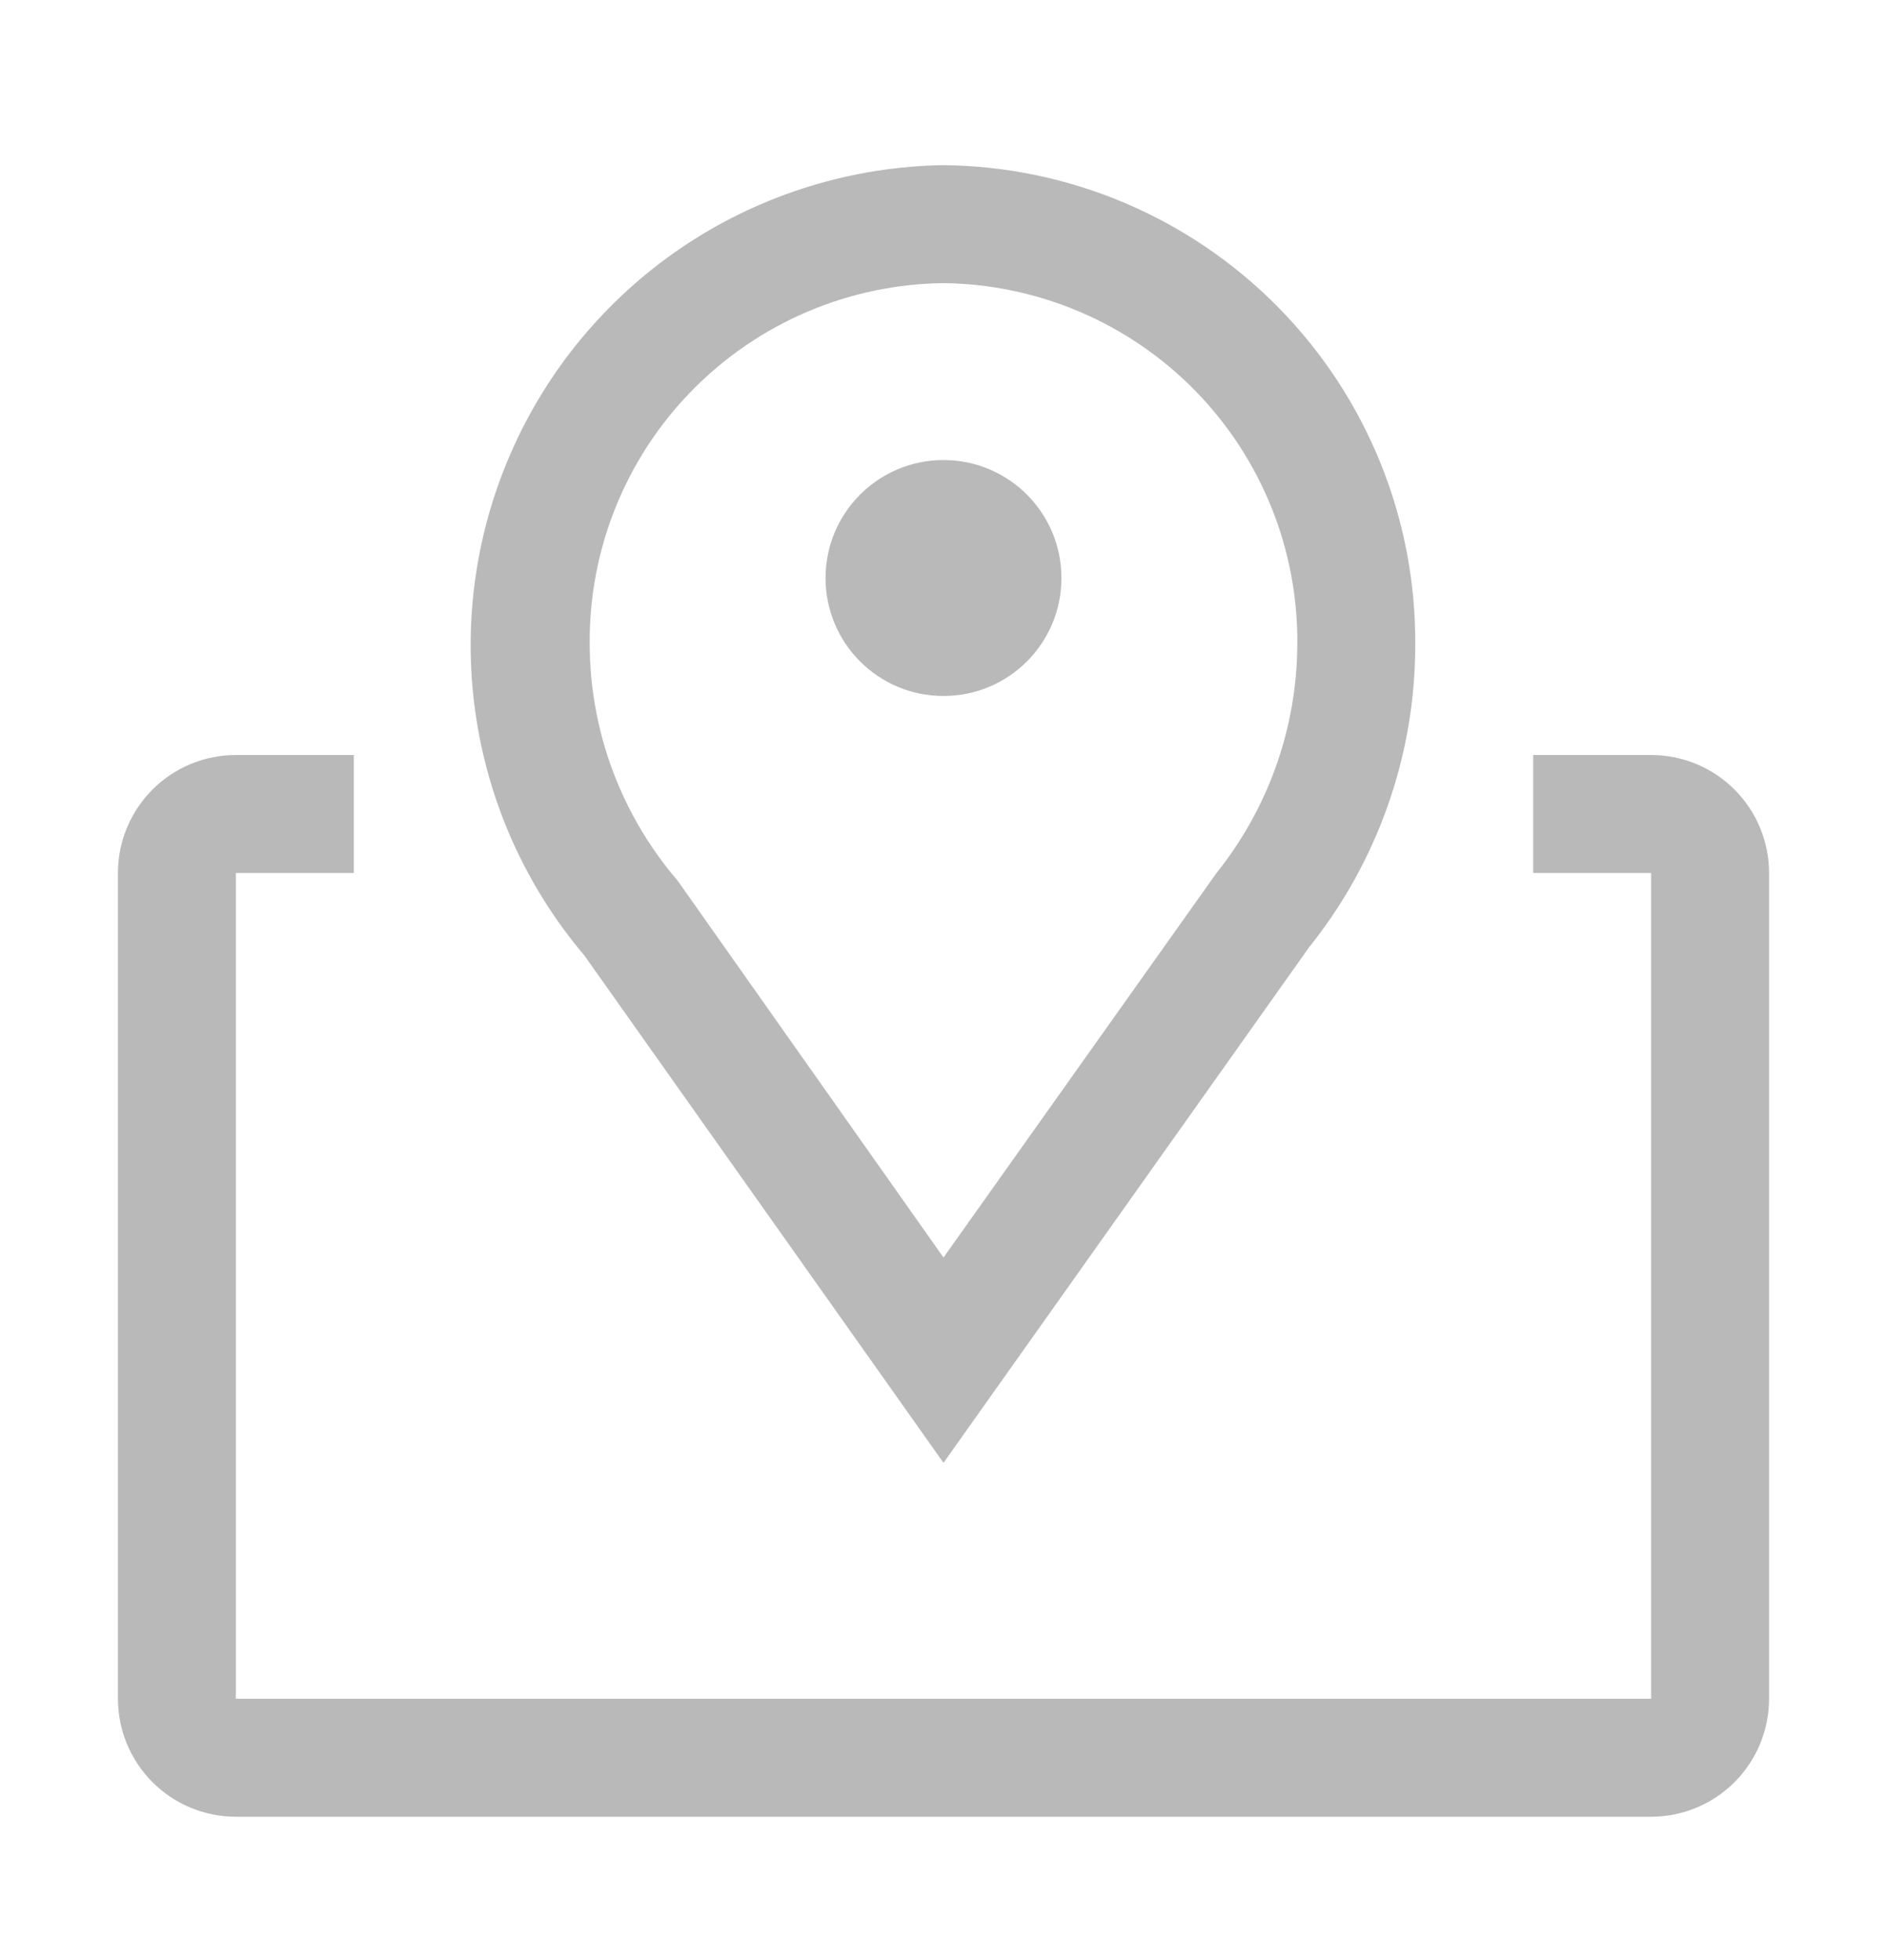 <svg width="26" height="27" viewBox="0 0 26 27" fill="none" xmlns="http://www.w3.org/2000/svg">
<path d="M13 20.15L8.052 13.162C7.242 12.206 6.72 11.04 6.548 9.798C6.375 8.557 6.559 7.292 7.078 6.151C7.596 5.011 8.428 4.041 9.476 3.354C10.525 2.668 11.747 2.294 13 2.275C14.737 2.292 16.396 2.997 17.614 4.235C18.833 5.473 19.511 7.144 19.5 8.881C19.501 10.396 18.985 11.866 18.037 13.049L13 20.15ZM13 3.9C11.693 3.915 10.446 4.448 9.532 5.382C8.618 6.315 8.112 7.574 8.125 8.881C8.13 10.073 8.559 11.225 9.336 12.13L13 17.322L16.762 12.025C17.477 11.132 17.869 10.024 17.875 8.881C17.888 7.574 17.382 6.315 16.468 5.382C15.554 4.448 14.306 3.915 13 3.9Z" fill="#B9B9B9"/>
<path d="M13 9.587C13.898 9.587 14.625 8.86 14.625 7.962C14.625 7.065 13.898 6.337 13 6.337C12.102 6.337 11.375 7.065 11.375 7.962C11.375 8.86 12.102 9.587 13 9.587Z" fill="#B9B9B9"/>
<path d="M22.75 10.4H21.125V12.025H22.75V23.4H3.25V12.025H4.875V10.4H3.25C2.819 10.4 2.406 10.571 2.101 10.876C1.796 11.181 1.625 11.594 1.625 12.025V23.4C1.625 23.831 1.796 24.244 2.101 24.549C2.406 24.854 2.819 25.025 3.25 25.025H22.75C23.181 25.025 23.594 24.854 23.899 24.549C24.204 24.244 24.375 23.831 24.375 23.4V12.025C24.375 11.594 24.204 11.181 23.899 10.876C23.594 10.571 23.181 10.4 22.75 10.4Z" fill="#B9B9B9"/>
</svg>
